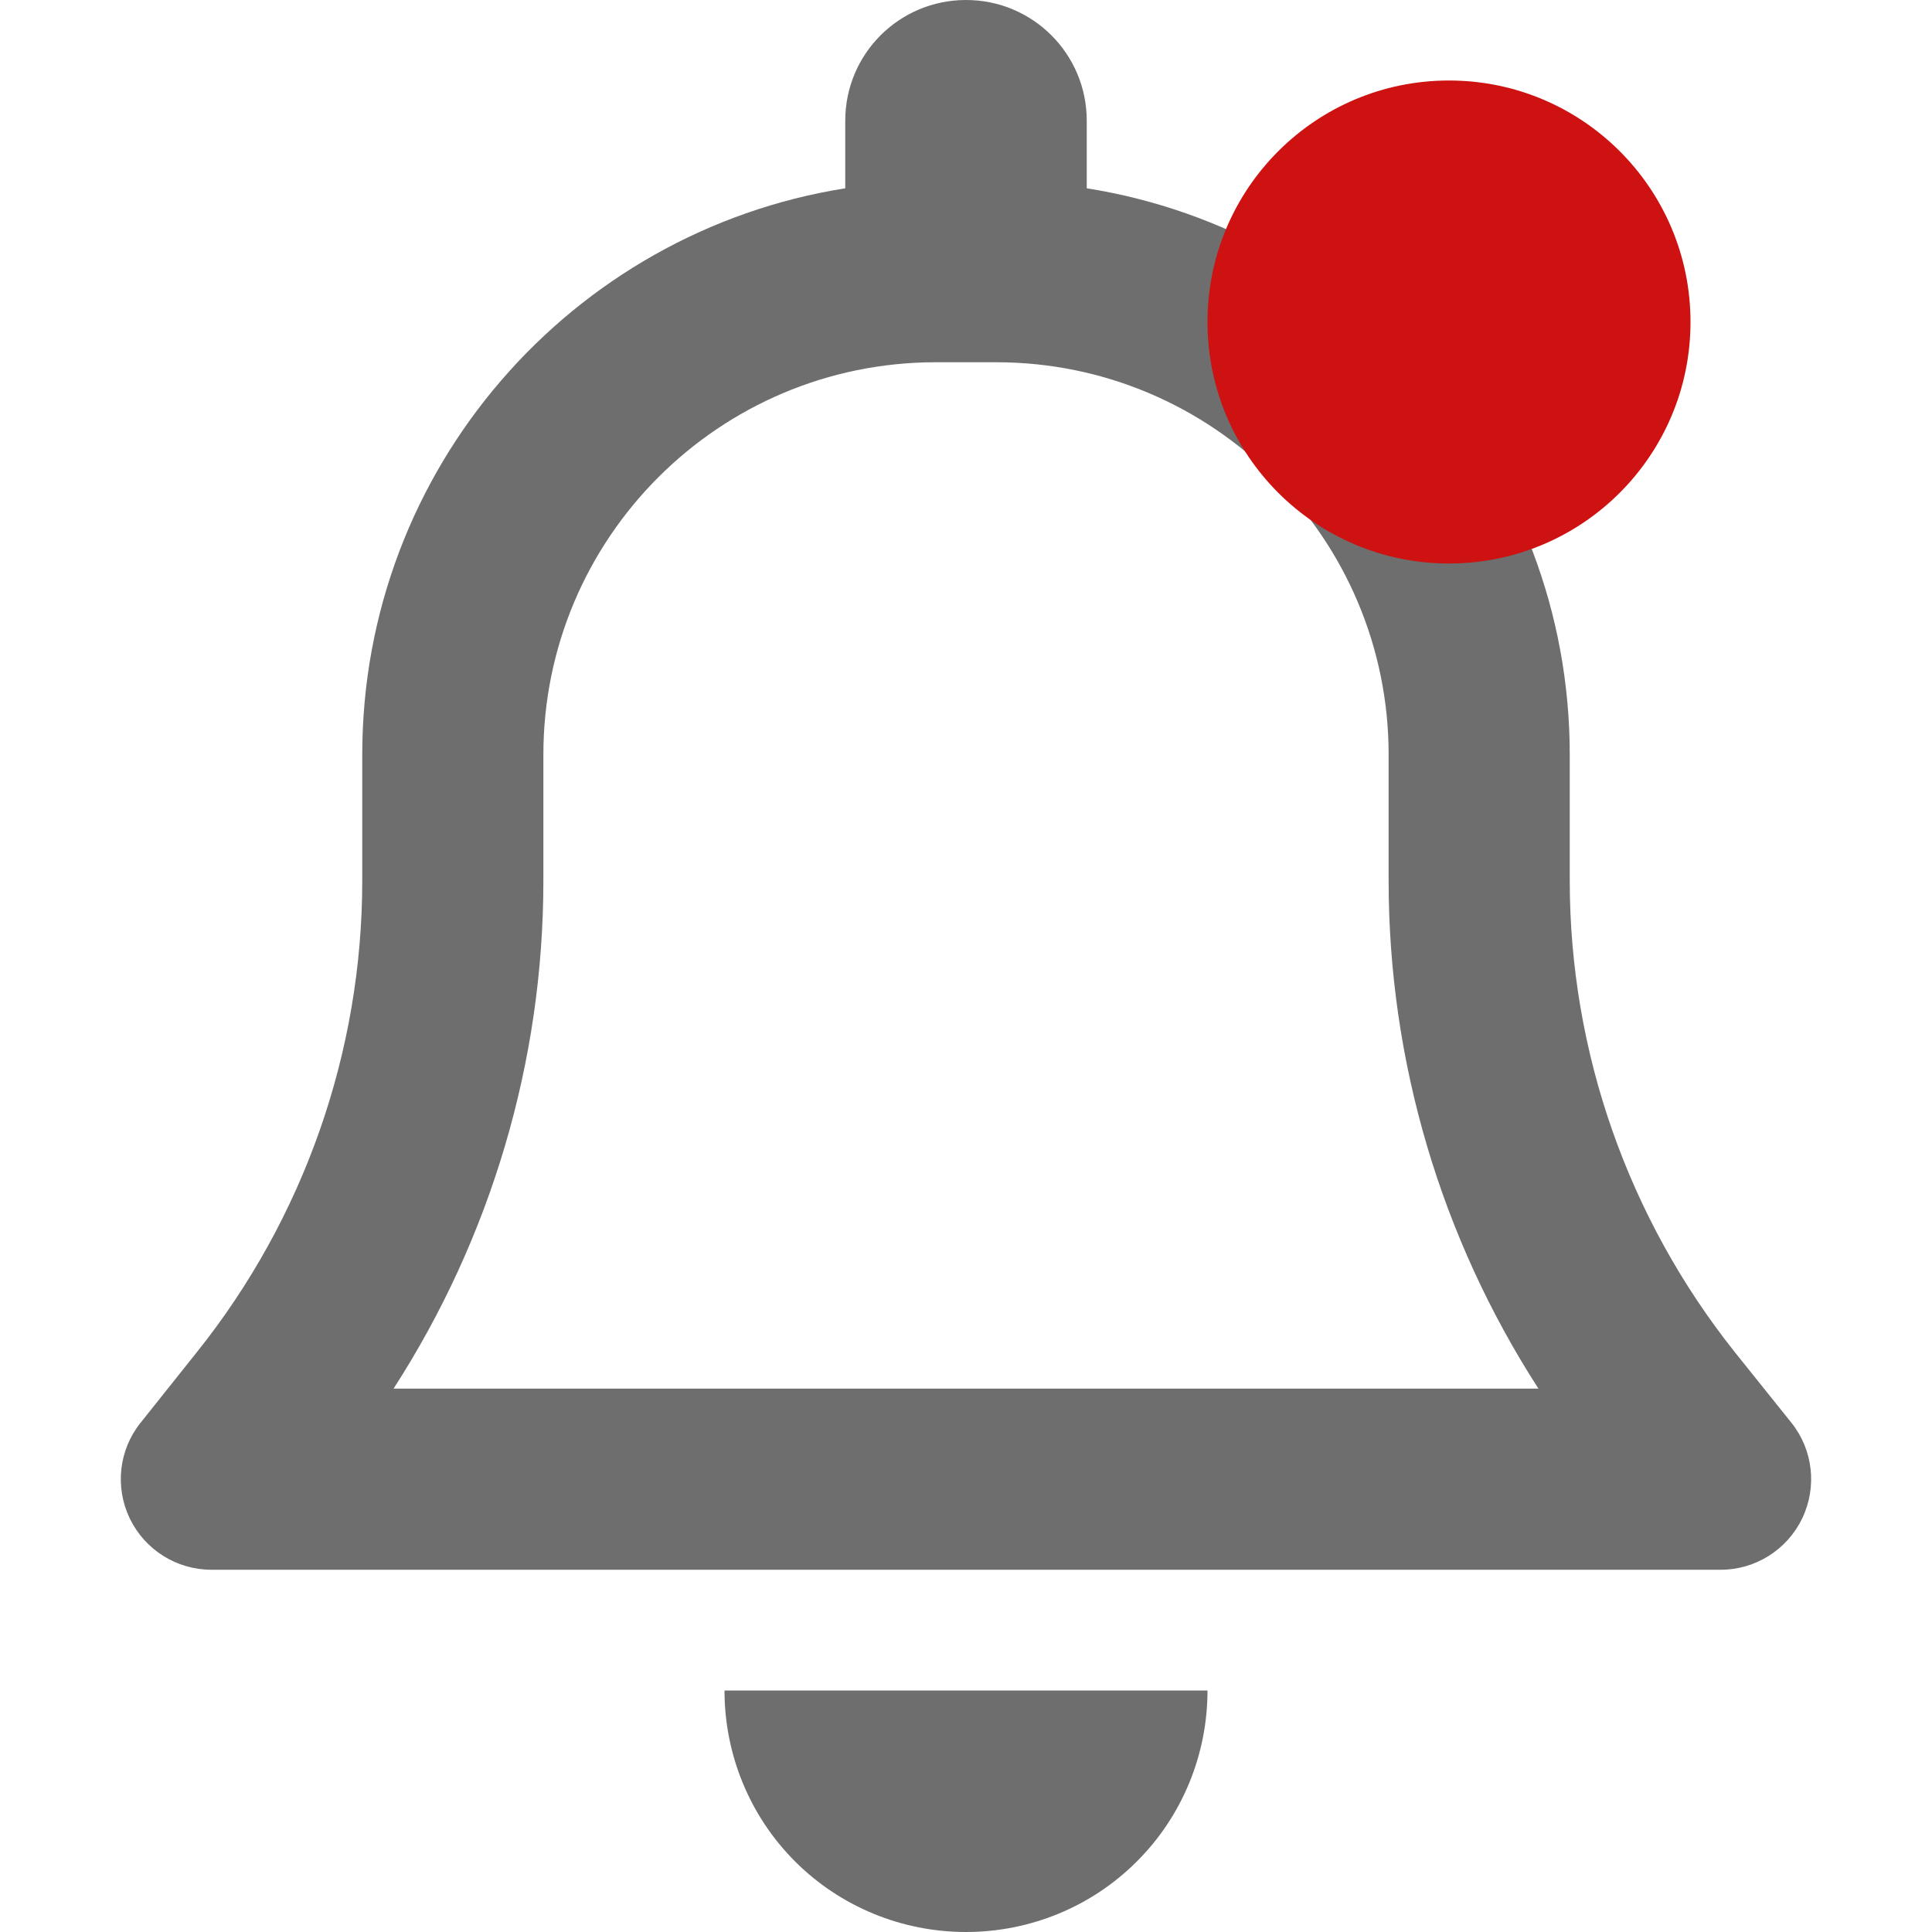 <svg width="24" height="24" viewBox="0 0 24 24" fill="none" xmlns="http://www.w3.org/2000/svg">
<path d="M12 0C11.17 0 10.5 0.67 10.5 1.5V2.339C7.101 2.878 4.5 5.822 4.5 9.375V10.941C4.5 13.069 3.773 15.136 2.447 16.795L1.748 17.672C1.476 18.009 1.425 18.473 1.612 18.863C1.8 19.252 2.194 19.5 2.625 19.5H21.375C21.806 19.5 22.2 19.252 22.387 18.863C22.575 18.473 22.523 18.009 22.252 17.672L21.553 16.8C20.227 15.136 19.5 13.069 19.5 10.941V9.375C19.5 5.822 16.898 2.878 13.5 2.339V1.5C13.5 0.67 12.83 0 12 0ZM12 4.5H12.375C15.066 4.5 17.25 6.684 17.25 9.375V10.941C17.25 13.186 17.901 15.375 19.111 17.25H4.889C6.098 15.375 6.75 13.186 6.75 10.941V9.375C6.75 6.684 8.934 4.5 11.625 4.5H12ZM15 21H12H9C9 21.797 9.314 22.561 9.876 23.123C10.439 23.686 11.203 24 12 24C12.797 24 13.561 23.686 14.123 23.123C14.686 22.561 15 21.797 15 21Z" fill="#6E6E6E"/>
<circle cx="18" cy="4" r="3" fill="#CE1111"/>
</svg>
